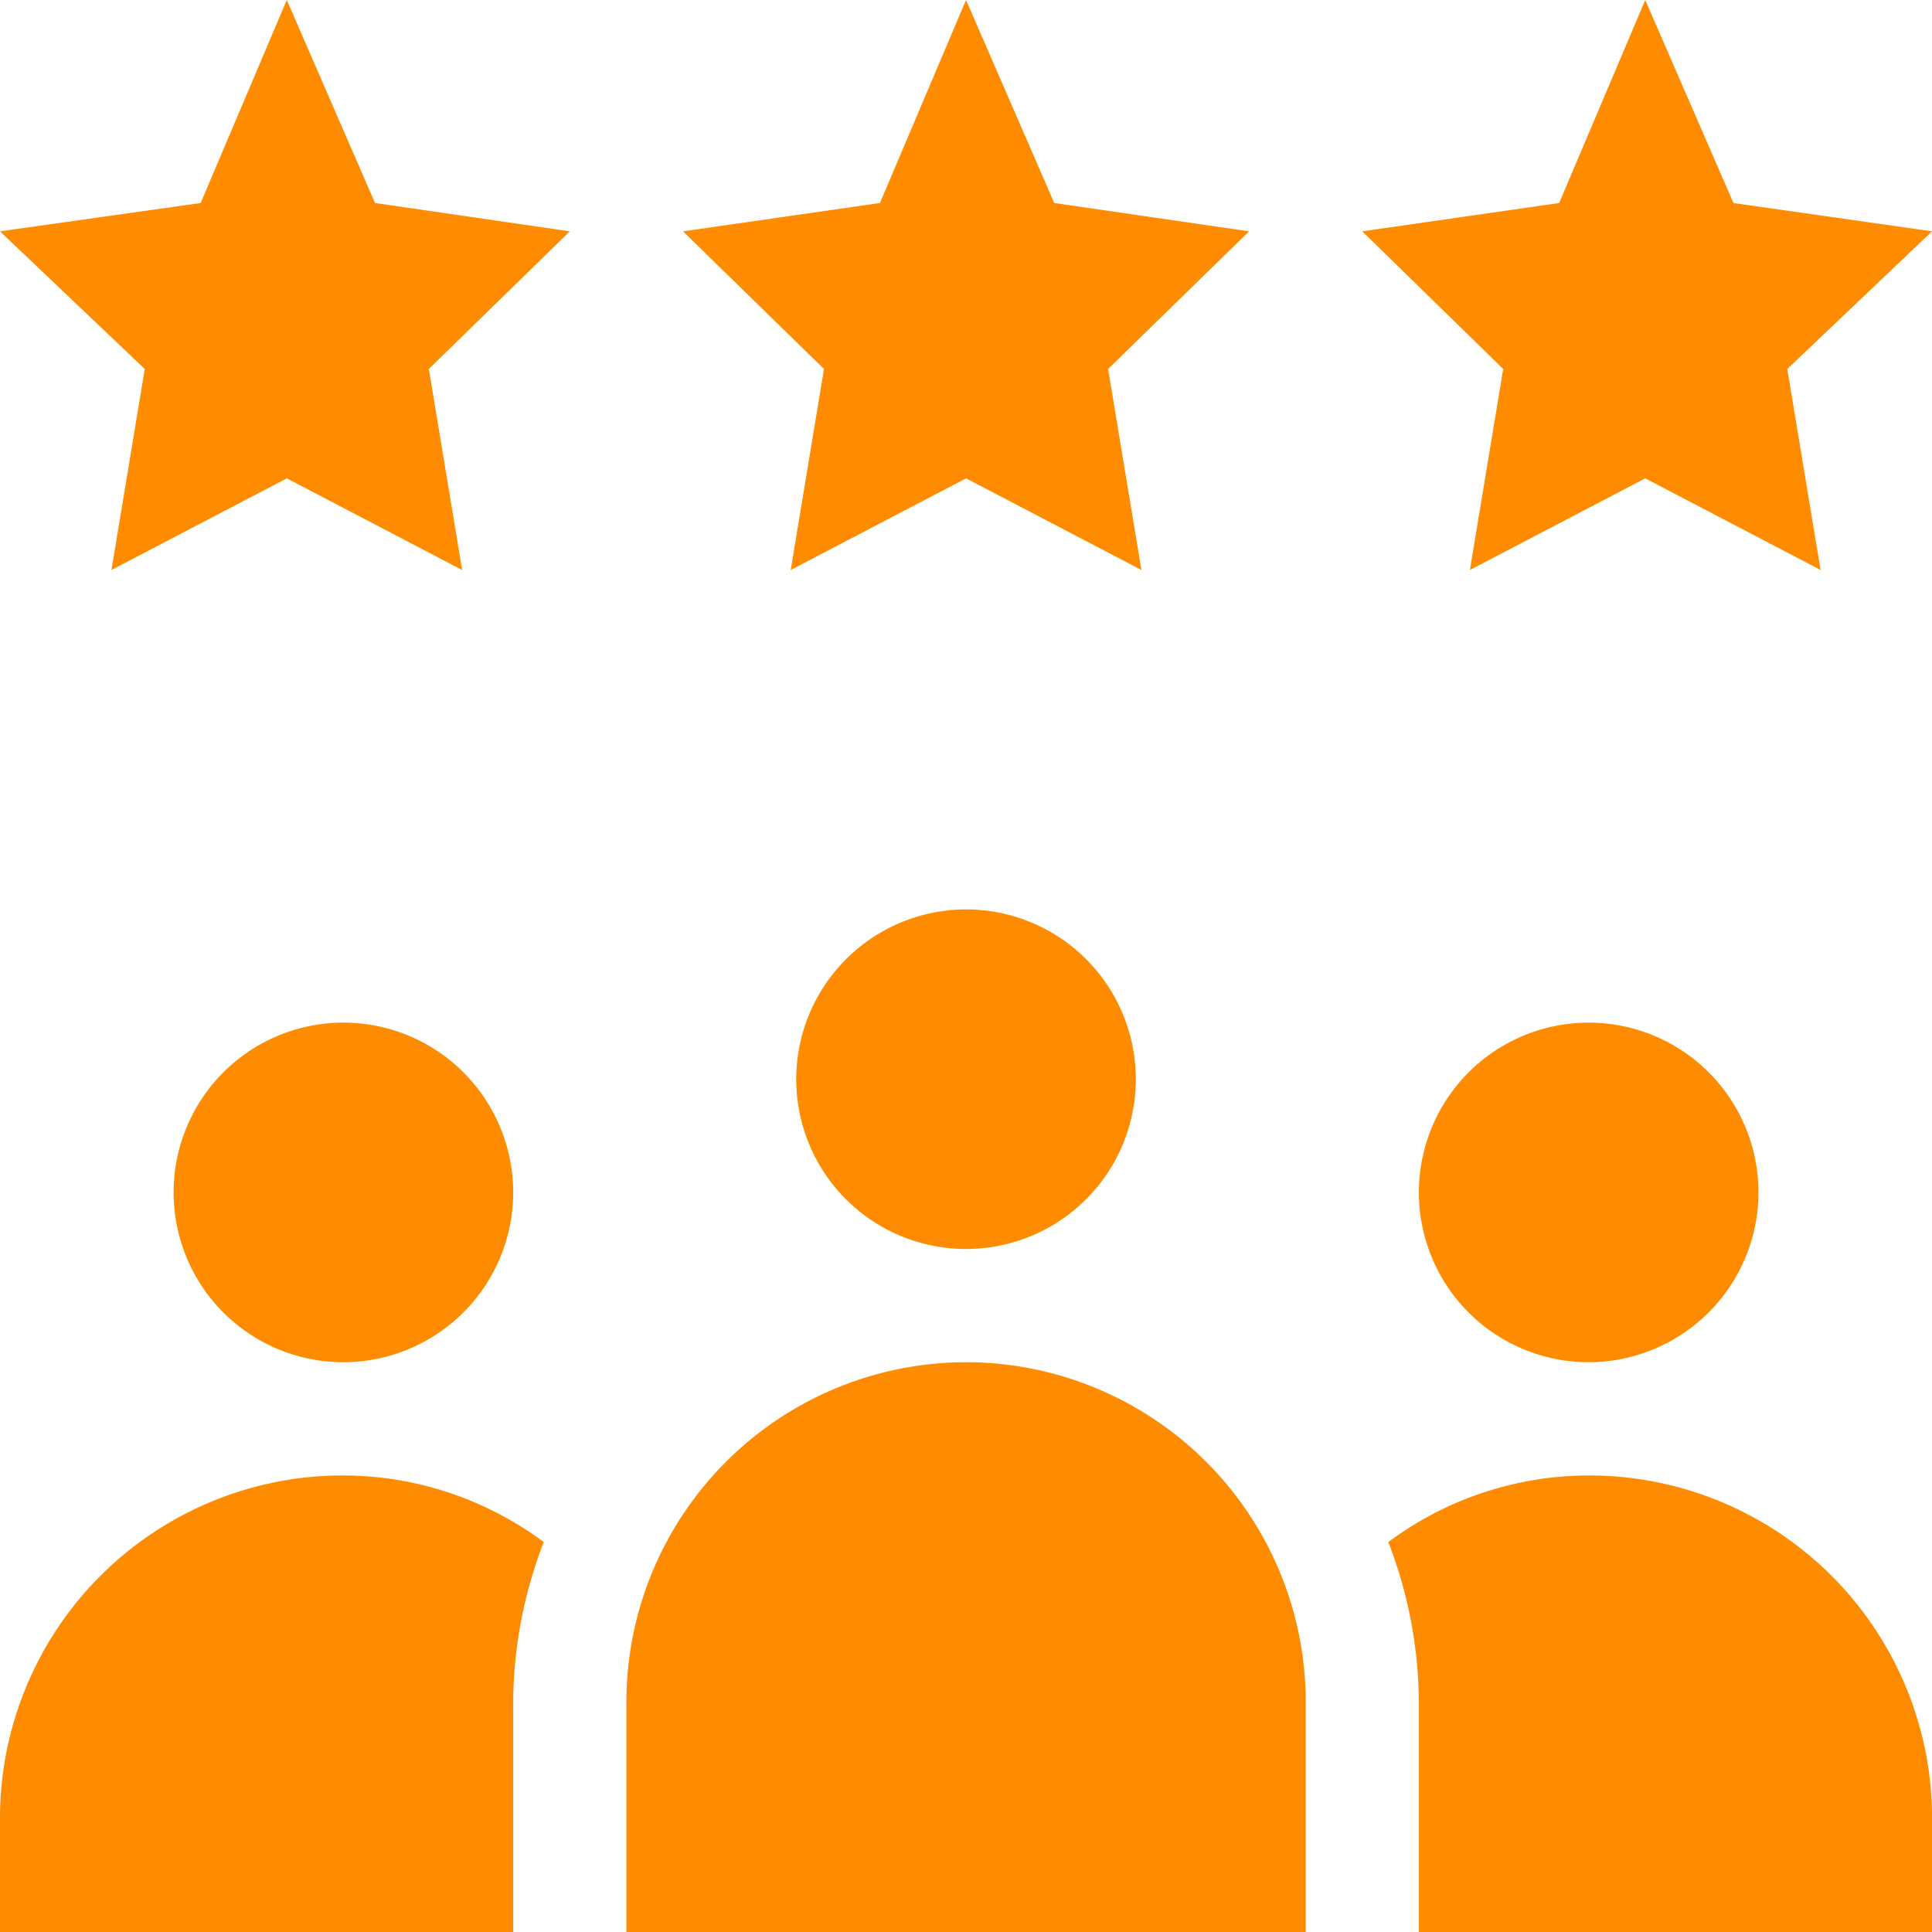 <svg xmlns="http://www.w3.org/2000/svg" width="43.511" height="43.512" viewBox="0 0 43.511 43.512">
  <g id="customer-review_1_" data-name="customer-review (1)" transform="translate(0)">
    <path id="Path_1110" data-name="Path 1110" d="M211,244.824A3.824,3.824,0,1,0,214.824,241,3.829,3.829,0,0,0,211,244.824Zm0,0" transform="translate(-193.068 -220.519)" fill="#ff8c00"/>
    <path id="Path_1111" data-name="Path 1111" d="M173.648,361A7.657,7.657,0,0,0,166,368.649v5.184h15.3v-5.184A7.657,7.657,0,0,0,173.648,361Zm0,0" transform="translate(-151.893 -330.321)" fill="#ff8c00"/>
    <path id="Path_1112" data-name="Path 1112" d="M53.648,274.824a3.824,3.824,0,1,0-3.824,3.824A3.829,3.829,0,0,0,53.648,274.824Zm0,0" transform="translate(-42.09 -247.969)" fill="#ff8c00"/>
    <path id="Path_1113" data-name="Path 1113" d="M383.649,274.824a3.824,3.824,0,1,0-3.824,3.824A3.829,3.829,0,0,0,383.649,274.824Zm0,0" transform="translate(-344.046 -247.969)" fill="#ff8c00"/>
    <path id="Path_1114" data-name="Path 1114" d="M6.459,0,4.519,4.572,0,5.21l3.26,3.1-.75,4.527,3.949-2.064,3.949,2.064-.75-4.527,3.175-3.1L8.446,4.572Zm0,0" transform="translate(0)" fill="#ff8c00"/>
    <path id="Path_1115" data-name="Path 1115" d="M189.361,4.572,187.374,0l-1.939,4.572L181,5.21l3.175,3.1-.749,4.527,3.949-2.064,3.949,2.064-.75-4.527,3.175-3.1Zm0,0" transform="translate(-165.618)" fill="#ff8c00"/>
    <path id="Path_1116" data-name="Path 1116" d="M367.374,0l-1.939,4.572L361,5.21l3.175,3.1-.75,4.527,3.949-2.064,3.949,2.064-.75-4.527,3.26-3.1-4.472-.637Zm0,0" transform="translate(-330.321)" fill="#ff8c00"/>
    <path id="Path_1117" data-name="Path 1117" d="M372.415,391a7.583,7.583,0,0,0-4.512,1.5,10.1,10.1,0,0,1,.688,3.6v5.184h11.558v-2.634A7.721,7.721,0,0,0,372.415,391Zm0,0" transform="translate(-336.637 -357.771)" fill="#ff8c00"/>
    <path id="Path_1118" data-name="Path 1118" d="M0,398.649v2.634H11.558V396.1a10.1,10.1,0,0,1,.688-3.6A7.584,7.584,0,0,0,7.733,391,7.721,7.721,0,0,0,0,398.649Zm0,0" transform="translate(0 -357.771)" fill="#ff8c00"/>
  </g>
</svg>
